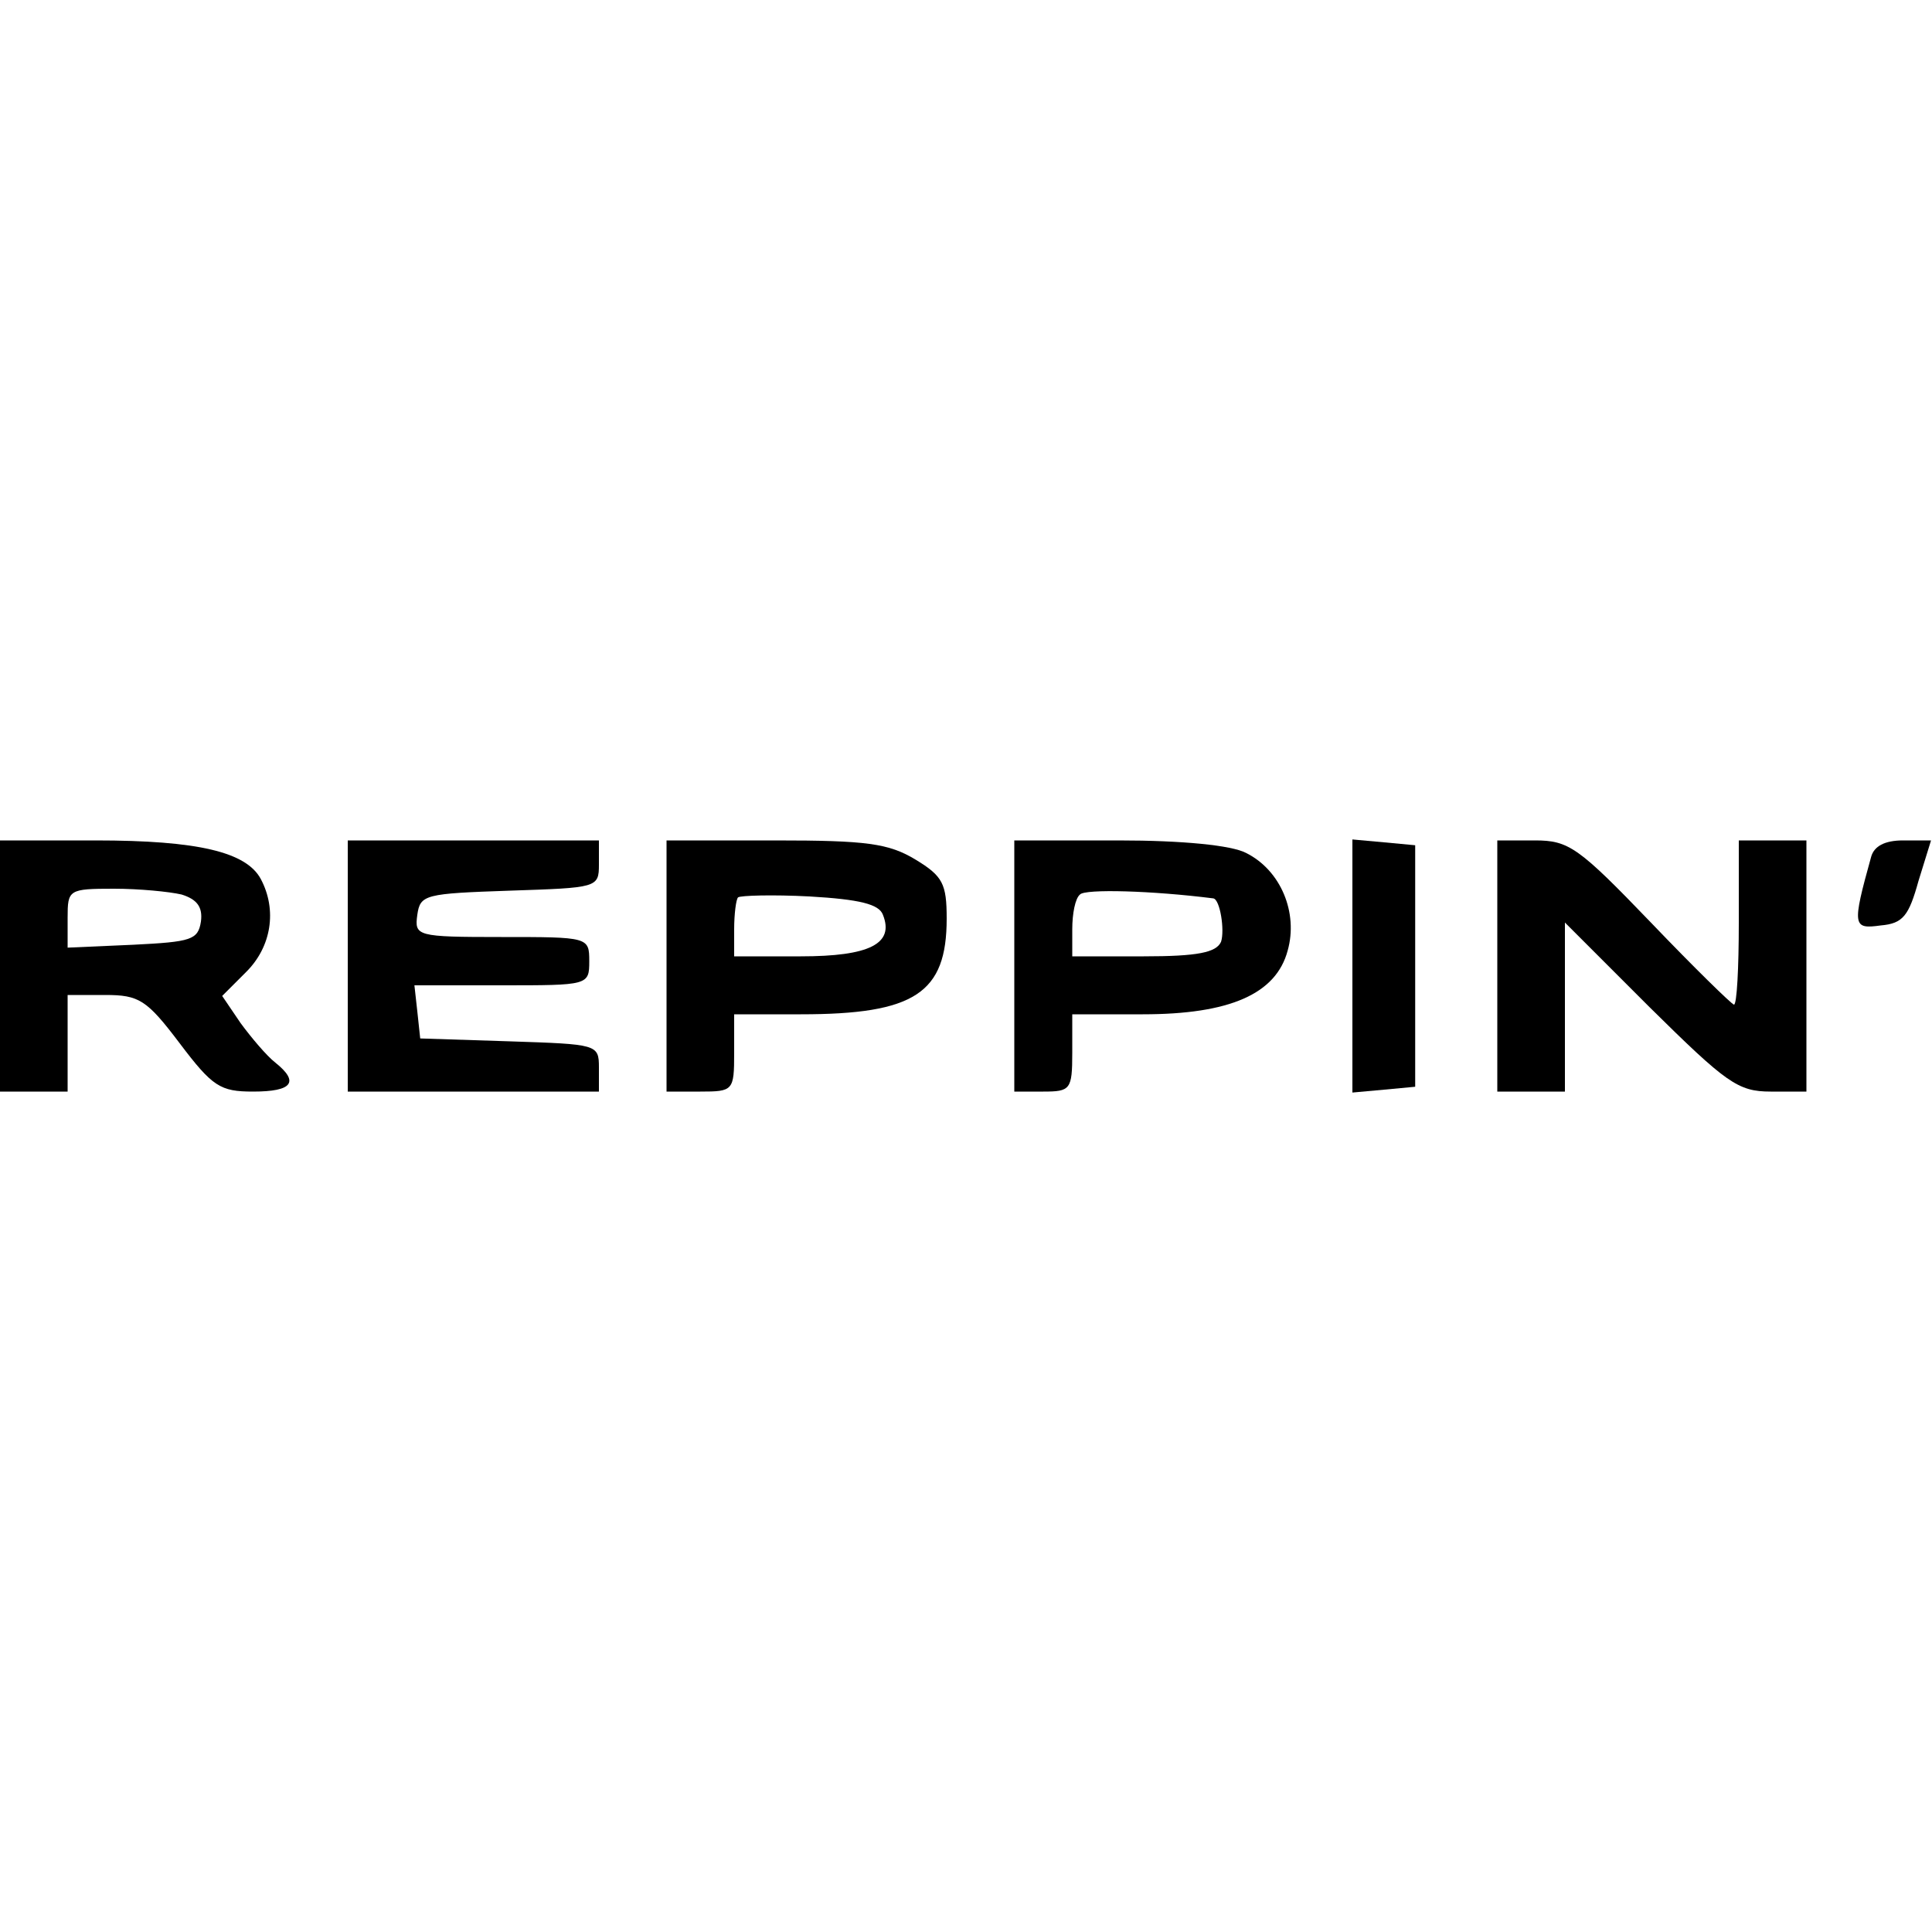 <?xml version="1.0" standalone="no"?>
<!DOCTYPE svg PUBLIC "-//W3C//DTD SVG 20010904//EN"
 "http://www.w3.org/TR/2001/REC-SVG-20010904/DTD/svg10.dtd">
<svg version="1.0" xmlns="http://www.w3.org/2000/svg"
 width="200pt" height="200pt" viewBox="0 0 200 200"
 preserveAspectRatio="xMidYMid meet">

<g transform="translate(0,200) scale(0.1,-0.1)"
fill="#000000" stroke="none">
<path d="M0 1000 l0 -130 35 0 35 0 0 50 0 50 39 0 c35 0 43 -5 77 -50 34 -45
42 -50 76 -50 41 0 48 10 23 30 -9 7 -25 26 -36 41 l-19 28 25 25 c26 26 32
64 15 96 -15 28 -65 40 -171 40 l-99 0 0 -130z m188 74 c16 -5 22 -13 20 -28
-3 -19 -10 -21 -70 -24 l-68 -3 0 31 c0 29 1 30 48 30 26 0 57 -3 70 -6z"/>
<path d="M360 1000 l0 -130 130 0 130 0 0 25 c0 24 -2 24 -92 27 l-93 3 -3 28
-3 27 90 0 c90 0 91 0 91 25 0 25 -1 25 -91 25 -88 0 -90 1 -87 23 3 21 8 22
96 25 90 3 92 3 92 27 l0 25 -130 0 -130 0 0 -130z"/>
<path d="M690 1000 l0 -130 35 0 c34 0 35 1 35 40 l0 40 69 0 c118 0 151 22
151 99 0 36 -4 44 -32 61 -28 17 -51 20 -145 20 l-113 0 0 -130z m224 53 c12
-30 -14 -43 -85 -43 l-69 0 0 28 c0 16 2 31 4 33 2 2 36 3 74 1 52 -3 72 -8
76 -19z"/>
<path d="M1050 1000 l0 -130 30 0 c28 0 30 2 30 40 l0 40 73 0 c90 0 138 21
150 66 11 39 -7 83 -43 101 -15 8 -66 13 -132 13 l-108 0 0 -130z m206 70 c7
-1 12 -33 8 -45 -5 -11 -24 -15 -80 -15 l-74 0 0 28 c0 16 3 32 8 36 5 6 75 4
138 -4z"/>
<path d="M1400 1000 l0 -131 33 3 32 3 0 125 0 125 -32 3 -33 3 0 -131z"/>
<path d="M1550 1000 l0 -130 35 0 35 0 0 87 0 88 88 -88 c79 -78 91 -87 125
-87 l37 0 0 130 0 130 -35 0 -35 0 0 -85 c0 -47 -2 -85 -5 -85 -2 0 -41 38
-86 85 -75 78 -85 85 -120 85 l-39 0 0 -130z"/>
<path d="M1937 1113 c-20 -72 -19 -75 10 -71 23 2 29 10 39 46 l13 42 -29 0
c-19 0 -30 -6 -33 -17z"/>
</g>
</svg>
